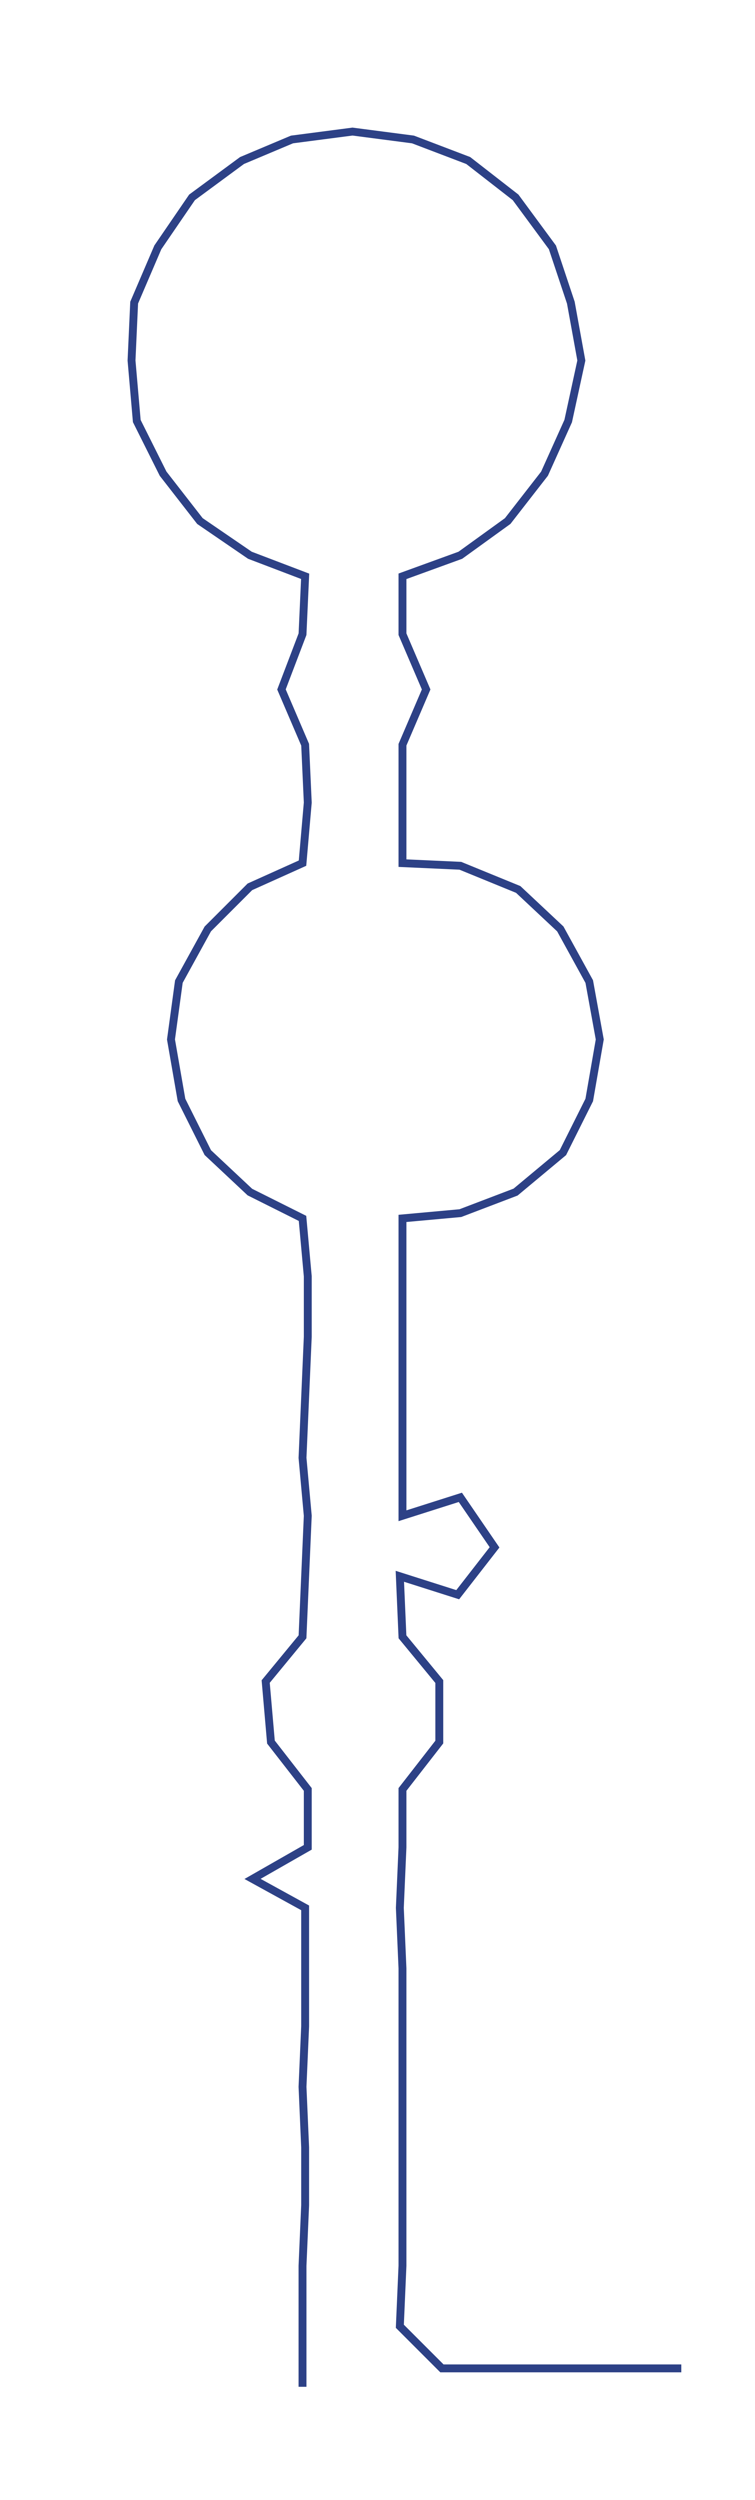 <ns0:svg xmlns:ns0="http://www.w3.org/2000/svg" width="90.629px" height="300px" viewBox="0 0 287.014 950.073"><ns0:path style="stroke:#2d4186;stroke-width:3px;fill:none;" d="M115 907 L115 907 L115 884 L115 861 L116 838 L116 816 L115 793 L116 770 L116 748 L116 725 L96 714 L117 702 L117 680 L103 662 L101 639 L115 622 L116 599 L117 576 L115 554 L116 531 L117 508 L117 485 L115 463 L95 453 L79 438 L69 418 L65 395 L68 373 L79 353 L95 337 L115 328 L117 305 L116 283 L107 262 L115 241 L116 219 L95 211 L76 198 L62 180 L52 160 L50 137 L51 115 L60 94 L73 75 L92 61 L111 53 L134 50 L157 53 L178 61 L196 75 L210 94 L217 115 L221 137 L216 160 L207 180 L193 198 L175 211 L153 219 L153 241 L162 262 L153 283 L153 305 L153 328 L175 329 L197 338 L213 353 L224 373 L228 395 L224 418 L214 438 L196 453 L175 461 L153 463 L153 485 L153 508 L153 531 L153 554 L153 576 L175 569 L188 588 L174 606 L152 599 L153 622 L167 639 L167 662 L153 680 L153 702 L152 725 L153 748 L153 770 L153 793 L153 816 L153 838 L153 861 L152 884 L168 900 L191 900 L214 900 L237 900 L259 900" /></ns0:svg>